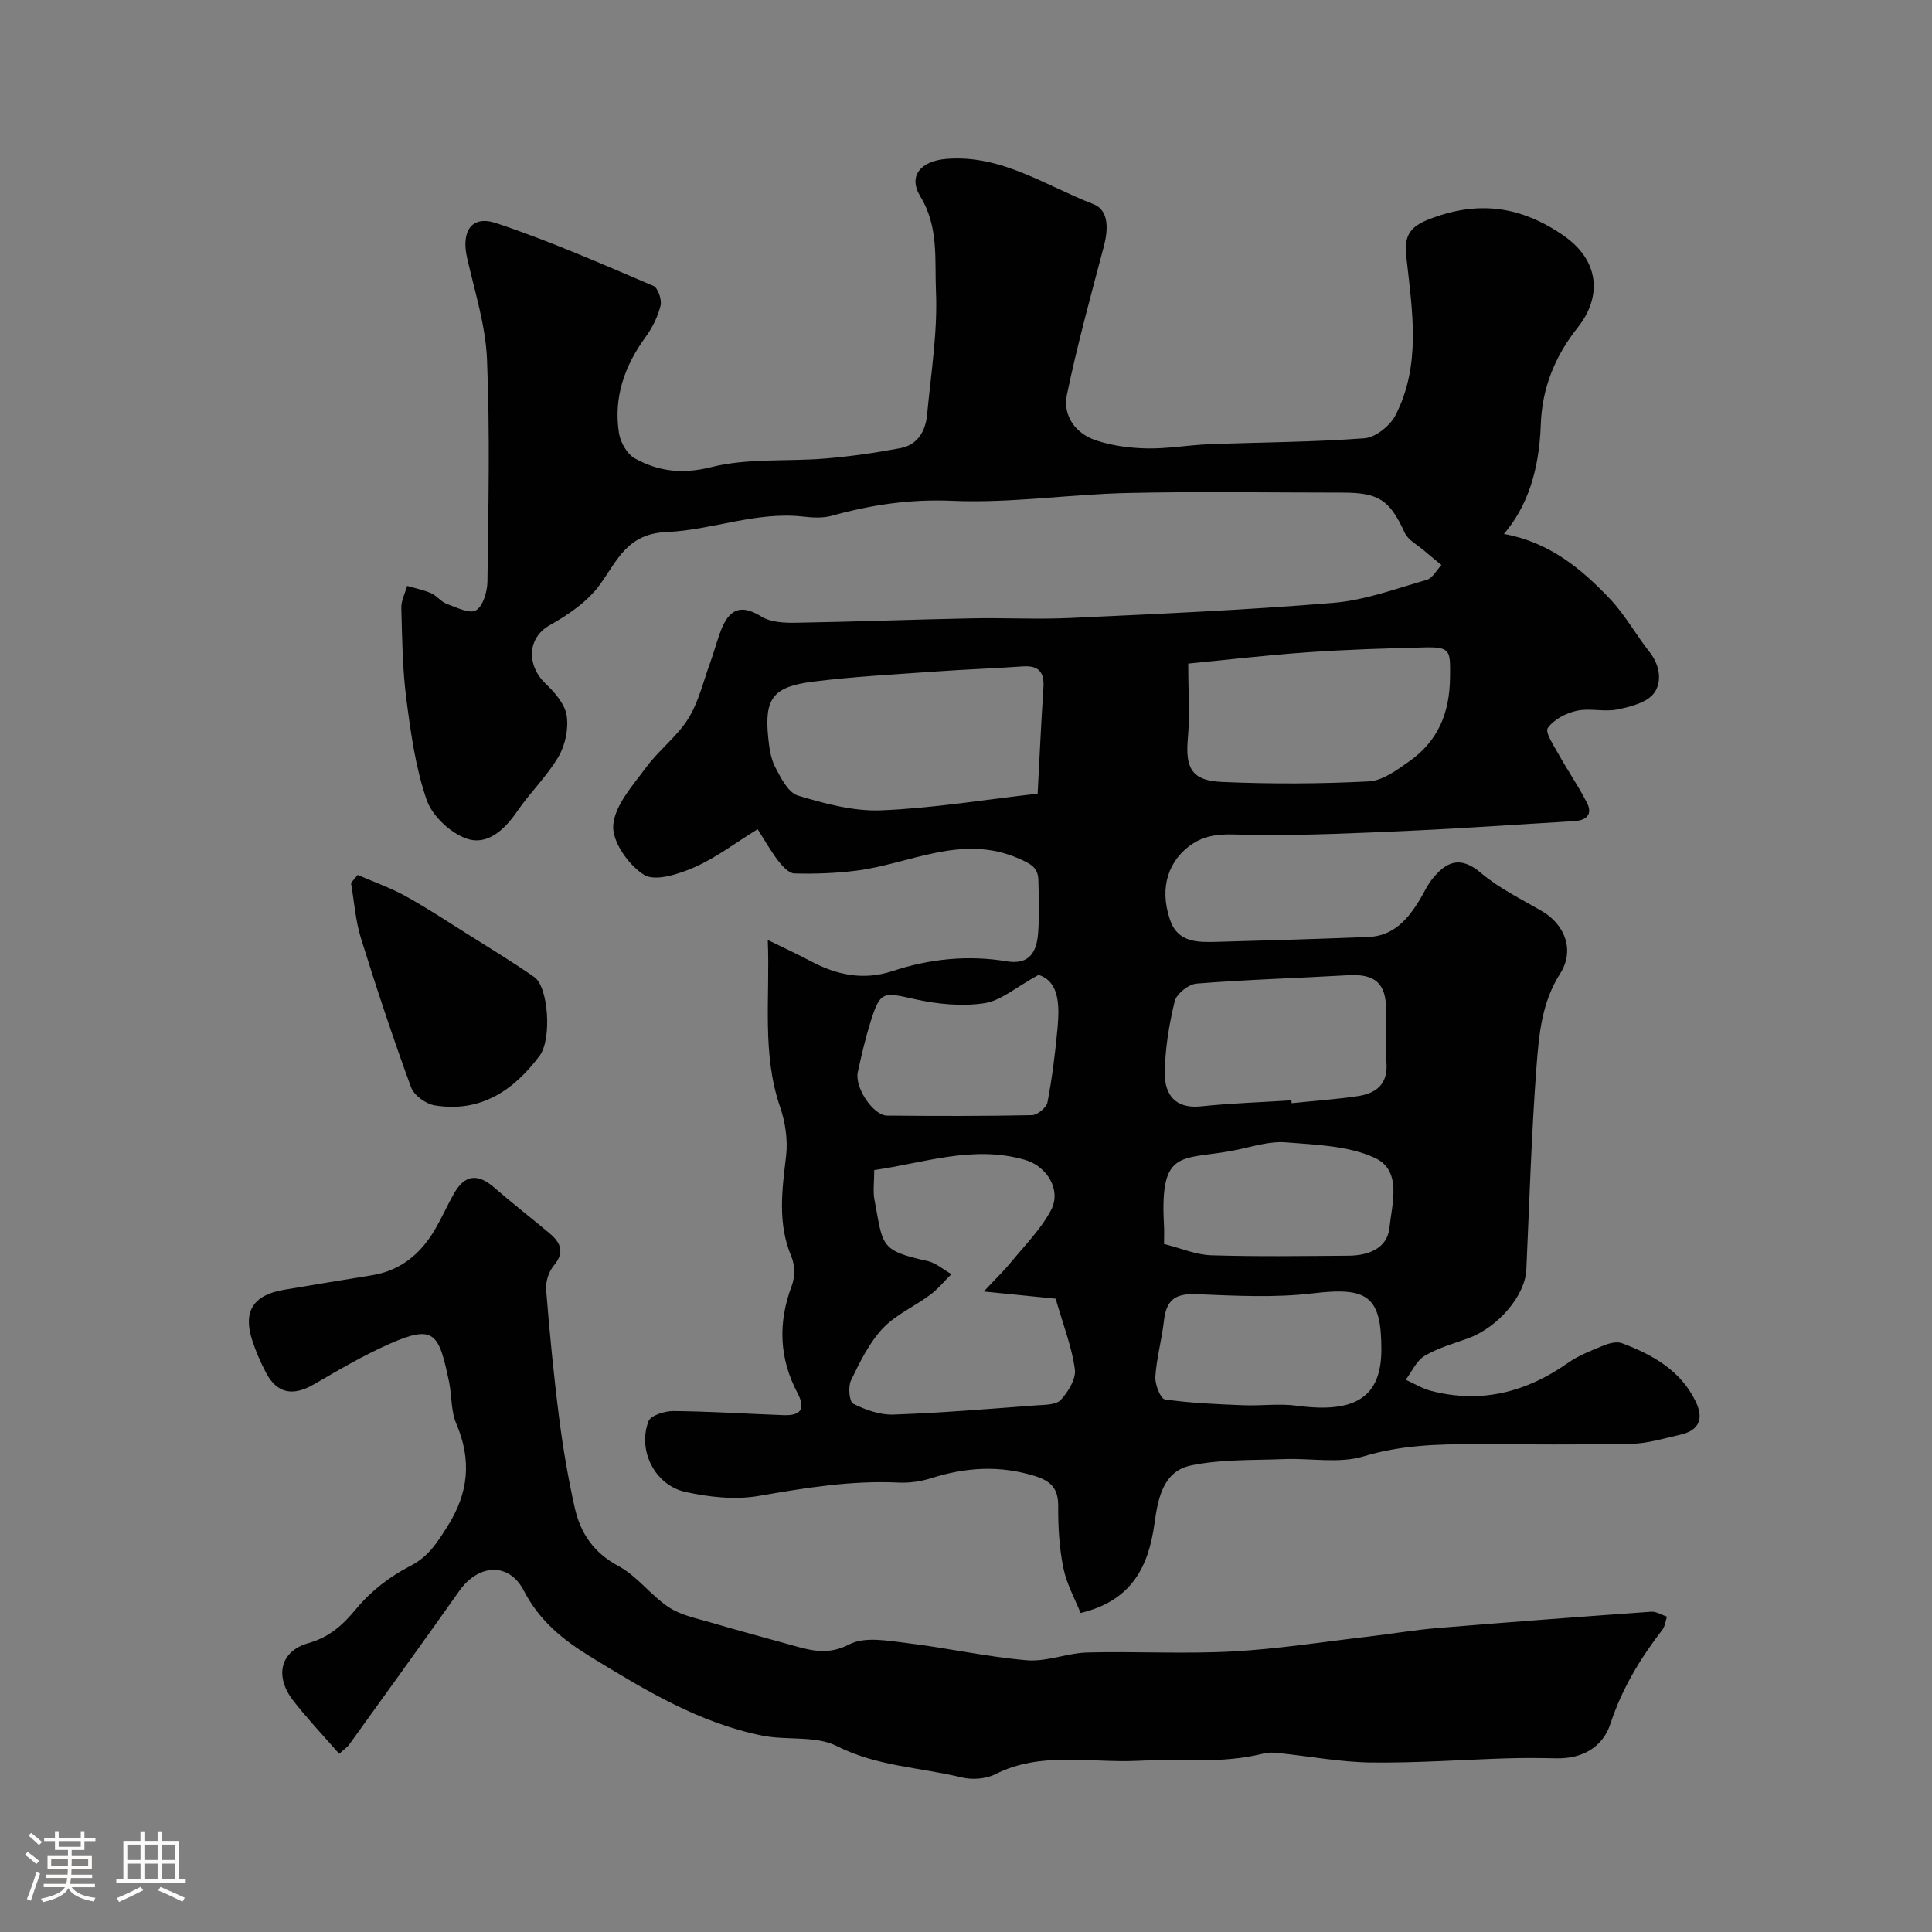 <svg enable-background="new 0 0 400 400" viewBox="0 0 400 400" xmlns="http://www.w3.org/2000/svg"><rect x="0" y="0" width="400" height="400" fill="#808080" stroke="none"/><path d="m5.17 384 .55-.58c.85.61 1.65 1.24 2.4 1.87l-.59.64c-.83-.73-1.62-1.38-2.36-1.93m1.22 9.53-.82-.34c.71-1.76 1.37-3.64 1.98-5.63.24.13.5.25.76.36-.6 1.67-1.24 3.54-1.92 5.61m-.5-13.5.57-.54c.56.44 1.31 1.06 2.26 1.87l-.64.64c-.68-.66-1.41-1.32-2.19-1.97m3.25.46h2.24v-1.36h.77v1.36h4.57v-1.36h.76v1.36h2.28v.69h-2.28v1.84h-2.64v1.26h4.18v2.64h-4.21c0 .45-.02.86-.05 1.21h4.32v.69h-4.38c-.04.34-.1.75-.19 1.22h5.15v.69h-4.82c.87 1.19 2.51 1.92 4.93 2.19-.17.31-.3.57-.37.76-2.77-.49-4.52-1.41-5.26-2.76-.56 1.26-2.3 2.23-5.24 2.9-.12-.24-.26-.48-.43-.72 2.73-.55 4.38-1.34 4.96-2.38h-4.38v-.69h4.65c.1-.38.17-.79.21-1.22h-4.32v-.69h4.4c.03-.34.05-.75.05-1.21h-4.2v-2.64h4.23v-1.26h-2.69v-1.84h-2.24zm1.46 4.46v1.29h3.45c.01-.4.02-.57.01-.53v-.32-.45h-3.46zm1.55-2.59h4.57v-1.19h-4.57zm6.11 2.59h-3.42v.77c-.01.19-.01.37-.02.53h3.44v-1.29z" fill="#fcfbfa"/><path d="m32.63 379.16h.82v1.98h3.54v7.89h1.46v.78h-14.37v-.78h1.46v-7.89h3.54v-1.98h.82v1.98h2.73zm-3.49 11.48.5.73c-1.61.82-3.28 1.63-5 2.41-.13-.27-.28-.55-.44-.82 1.75-.72 3.4-1.49 4.94-2.32m-2.78-5.55h2.73v-3.18h-2.73zm0 3.95h2.73v-3.2h-2.73zm3.54-3.95h2.73v-3.18h-2.73zm0 3.95h2.73v-3.2h-2.73zm7.89 4.68c-1.84-.92-3.51-1.7-5.02-2.32l.45-.73c1.89.8 3.57 1.55 5.04 2.23zm-1.62-11.81h-2.73v3.18h2.73zm-2.73 7.13h2.73v-3.2h-2.73z" fill="#fcfbfa"/><g fill="#010102"><path d="m311.37 110.55c9.28 1.65 15.99 7.13 22 13.49 3.11 3.3 5.35 7.41 8.18 10.99 2.17 2.75 2.57 6.22.9 8.48-1.46 1.96-4.88 2.82-7.59 3.38-2.72.55-5.74-.33-8.44.27-2.21.49-4.74 1.81-5.97 3.57-.61.87 1.24 3.64 2.23 5.41 1.88 3.38 4.1 6.58 5.86 10.02 1.27 2.46-.08 3.7-2.65 3.85-11.19.66-22.38 1.46-33.58 1.97-10.93.5-21.87 1-32.8.9-4.72-.04-9.16-.87-13.36 2.35-3.83 2.94-6.32 8.09-3.92 15.19 1.62 4.81 5.81 4.68 9.79 4.58 10.44-.28 20.87-.6 31.3-1.01 5.19-.2 8.16-3.65 10.62-7.7.85-1.39 1.51-2.92 2.5-4.18 2.91-3.68 5.83-5.08 10.21-1.35 3.72 3.17 8.3 5.37 12.57 7.87 4.83 2.82 6.85 8.16 3.78 12.96-3.82 5.98-4.38 12.65-4.88 19.21-1.06 14-1.47 28.05-2.11 42.08-.25 5.35-5.81 11.92-12.04 14.2-3.05 1.11-6.27 2-9.02 3.64-1.69 1.01-2.63 3.25-3.91 4.94 1.74.78 3.4 1.83 5.22 2.3 10.36 2.69 19.7.31 28.35-5.77 2.22-1.56 4.85-2.58 7.38-3.61 1.17-.48 2.76-.89 3.83-.48 6.31 2.38 12.09 5.58 15.23 12.02 1.76 3.6.77 6.05-3.23 6.94-3.32.74-6.66 1.79-10.01 1.86-10.85.24-21.71.1-32.56.08-7.73-.02-15.29.21-22.92 2.52-5.07 1.54-10.94.35-16.45.57-6.45.26-13.03.01-19.29 1.31-5.81 1.2-6.86 6.9-7.57 12.04-1.23 8.88-4.68 15.98-15.3 18.51-1.14-2.86-2.88-5.97-3.56-9.3-.85-4.16-1.1-8.5-1.07-12.76.02-3.61-1.35-5.2-4.78-6.28-7.31-2.29-14.37-1.84-21.54.44-2.14.68-4.52 1.01-6.76.9-9.79-.47-19.3 1.1-28.9 2.76-4.89.85-10.27.26-15.18-.82-6.36-1.4-9.96-8.58-7.67-14.63.46-1.22 3.4-2.14 5.19-2.12 7.6.07 15.19.58 22.79.85 3.4.12 4.68-1.15 2.88-4.56-3.81-7.21-4.08-14.6-1.18-22.27.66-1.75.65-4.24-.08-5.96-2.91-6.89-1.95-13.78-1.11-20.85.39-3.31-.15-6.98-1.24-10.16-3.82-11.13-2.06-22.51-2.55-34.58 3.38 1.66 6.16 2.94 8.85 4.37 5.42 2.89 10.95 4.06 17.01 2.06 7.69-2.54 15.6-3.34 23.62-2.01 4.78.8 6.2-2.06 6.49-5.84.28-3.64.14-7.33.05-10.99-.07-2.55-1.47-3.31-3.99-4.42-11.85-5.23-22.52 1.07-33.68 2.48-4.24.54-8.56.69-12.83.58-1.14-.03-2.47-1.47-3.32-2.56-1.54-2.01-2.79-4.24-4.3-6.6-4.74 2.92-8.69 5.96-13.13 7.9-3.21 1.4-8.08 2.98-10.38 1.55-3.19-1.99-6.64-6.87-6.39-10.25.31-4.16 4.04-8.24 6.8-11.99 2.62-3.57 6.39-6.36 8.72-10.08 2.15-3.43 3.1-7.63 4.52-11.52.72-1.97 1.27-4.01 1.97-5.99 1.54-4.41 3.69-6.77 8.71-3.63 1.91 1.19 4.74 1.3 7.14 1.26 12.1-.2 24.2-.67 36.3-.91 6.86-.14 13.74.25 20.59-.08 18.13-.85 36.28-1.63 54.37-3.13 6.53-.54 12.93-2.93 19.31-4.76 1.21-.35 2.04-2.01 3.05-3.07-1.18-.98-2.39-1.94-3.55-2.95-1.4-1.21-3.35-2.19-4.06-3.74-3.1-6.73-5.28-8.3-12.91-8.3-14.83 0-29.67-.26-44.49.08-12.1.27-24.22 2.14-36.26 1.62-8.7-.38-16.76.81-24.94 3.09-1.86.52-4 .4-5.96.17-9.7-1.1-18.84 2.8-28.24 3.2-8.13.35-10.13 5.72-13.77 10.81-2.52 3.52-6.53 6.29-10.39 8.45-5.02 2.81-4.57 8.58-1.1 11.94 1.93 1.86 4.11 4.25 4.53 6.68.47 2.72-.24 6.16-1.64 8.58-2.37 4.07-5.89 7.44-8.57 11.35-2.61 3.81-6.16 7.14-10.44 5.68-3.37-1.15-7.15-4.69-8.31-8.02-2.32-6.69-3.3-13.91-4.22-20.99-.8-6.21-.86-12.52-1.03-18.79-.04-1.5.78-3.02 1.21-4.54 1.66.49 3.39.83 4.96 1.52 1.17.51 2.03 1.75 3.21 2.19 2.01.74 4.79 2.14 6.08 1.35 1.48-.9 2.34-3.88 2.37-5.96.19-15.33.54-30.68-.09-45.98-.29-7.07-2.55-14.07-4.13-21.06-1.24-5.5.92-8.87 6.04-7.16 11.07 3.68 21.79 8.42 32.54 12.99.96.41 1.78 2.88 1.48 4.1-.57 2.3-1.72 4.6-3.13 6.53-4.35 5.97-6.63 12.51-5.48 19.85.3 1.92 1.68 4.35 3.29 5.24 4.9 2.7 9.82 3.31 15.84 1.8 7.54-1.9 15.74-1.12 23.63-1.78 5.19-.43 10.36-1.18 15.48-2.14 3.61-.67 5.24-3.54 5.56-6.96.79-8.51 2.2-17.08 1.83-25.56-.28-6.47.61-13.3-3.22-19.57-2.63-4.3.11-7.34 5.26-7.79 11.47-.99 20.61 5.53 30.53 9.34 3.3 1.27 3.1 5.31 2.18 8.78-2.69 10.2-5.5 20.39-7.64 30.71-.89 4.31 1.75 8 5.98 9.42 3.34 1.12 7.02 1.61 10.56 1.68 4.25.09 8.52-.69 12.79-.86 10.76-.42 21.55-.43 32.28-1.24 2.29-.17 5.29-2.57 6.41-4.74 5.36-10.41 3.5-21.55 2.29-32.54-.41-3.75-.08-6.16 4.34-7.93 10.25-4.12 19.25-2.96 28.23 3.28 7.4 5.15 7.93 12.62 2.9 18.97-4.73 5.96-7.42 12.54-7.67 20.21-.35 9.7-2.9 17-7.63 22.56zm-92.81 158.33c-3.76-.38-8.56-.86-14.88-1.49 2.4-2.57 4.19-4.29 5.75-6.2 2.85-3.47 6.12-6.75 8.18-10.66 2.17-4.11-.79-9.07-5.42-10.4-10.71-3.09-20.83.64-31.19 2.12 0 2.51-.29 4.39.05 6.16 1.82 9.4.91 10.47 10.95 12.66 1.77.39 3.33 1.79 4.98 2.73-1.47 1.45-2.8 3.09-4.44 4.31-3.23 2.4-7.15 4.1-9.83 6.98-2.8 3.01-4.71 6.95-6.53 10.72-.63 1.31-.34 4.42.47 4.82 2.54 1.27 5.54 2.34 8.33 2.24 9.85-.34 19.69-1.17 29.53-1.9 1.76-.13 4.12-.08 5.1-1.13 1.54-1.66 3.19-4.33 2.93-6.32-.6-4.55-2.34-8.94-3.98-14.64zm-3.73-104.56c.38-7.21.72-14.59 1.2-21.97.21-3.21-1-4.61-4.29-4.38-5.92.42-11.85.62-17.76 1.04-8.52.61-17.06 1.05-25.53 2.1-8.46 1.05-10.21 3.49-9.4 11.6.21 2.08.51 4.32 1.45 6.12 1.17 2.23 2.69 5.28 4.69 5.88 5.57 1.67 11.5 3.29 17.22 3.06 10.61-.42 21.16-2.17 32.42-3.45zm31.18-26.93c0 6.02.34 10.8-.08 15.5-.54 6.11.77 8.72 7.01 9 10.14.44 20.33.41 30.46-.11 2.88-.15 5.85-2.37 8.4-4.17 5.88-4.16 8.33-9.92 8.41-17.26.07-5.63.21-6.44-5.27-6.31-8.08.19-16.17.45-24.23 1.01-8.57.6-17.11 1.6-24.7 2.34zm21.36 90.42c.02.2.04.4.06.59 4.56-.47 9.15-.79 13.68-1.46 3.8-.57 6.28-2.46 5.94-6.93-.27-3.64-.03-7.31-.06-10.96-.04-5.52-2.34-7.47-7.9-7.14-10.45.6-20.91.9-31.34 1.73-1.66.13-4.17 2.12-4.54 3.66-1.18 4.87-2.02 9.94-2.05 14.94-.03 4.34 2.15 7.38 7.48 6.82 6.22-.66 12.49-.85 18.73-1.25zm18.63 51.58c0-11.1-2.89-12.97-14.18-11.62-7.91.95-16.03.5-24.03.18-4.4-.18-6.31 1.04-6.82 5.58-.44 3.86-1.52 7.65-1.77 11.51-.1 1.59 1.07 4.55 1.97 4.69 5.36.78 10.81.99 16.24 1.21 3.69.15 7.45-.39 11.08.1 12.14 1.64 17.51-1.8 17.51-11.65zm-45-21.84c3.5.88 6.61 2.24 9.76 2.34 9.46.3 18.94.15 28.4.09 4.1-.02 8.07-1.48 8.51-5.78.52-5 2.68-11.84-3.02-14.47-5.48-2.54-12.19-2.71-18.41-3.22-3.29-.27-6.73.83-10.06 1.53-11.32 2.37-16.12-.82-15.19 15.64.07 1.14.01 2.3.01 3.87zm-25.98-55.71c-4.68 2.55-7.8 5.36-11.26 5.87-4.68.69-9.75.19-14.41-.86-6.56-1.48-7.12-1.64-9.11 4.7-1.07 3.41-1.88 6.91-2.64 10.41-.69 3.17 3.17 8.98 6.05 9.01 10 .09 20 .12 30-.09 1.13-.02 3.01-1.57 3.22-2.66.97-5.14 1.63-10.35 2.1-15.57.41-4.77.26-9.47-3.95-10.81z"/><path d="m70.23 363.11c-3.21-3.68-6.51-7.17-9.45-10.92-4-5.1-2.79-10.33 3.05-11.99 4.4-1.25 7.15-3.75 9.99-7.19 2.96-3.58 6.96-6.67 11.1-8.78 3.83-1.95 5.6-4.88 7.72-8.21 4.4-6.93 5.04-13.75 1.82-21.29-1.12-2.62-.89-5.78-1.49-8.65-2.11-10.05-3-11.99-12.47-7.78-5.33 2.37-10.41 5.35-15.46 8.29-4.38 2.55-7.69 1.95-9.98-2.41-1.13-2.16-2.11-4.42-2.86-6.74-1.91-5.94.24-9.31 6.52-10.39 6.11-1.05 12.23-2.02 18.34-3.03 5.93-.98 10.08-4.46 13.02-9.51 1.4-2.4 2.53-4.96 3.9-7.38 2.24-3.96 4.92-4.24 8.36-1.25 3.71 3.23 7.6 6.25 11.38 9.41 2.31 1.93 3.31 3.92.93 6.75-1.05 1.25-1.71 3.35-1.58 4.99.71 8.82 1.56 17.65 2.68 26.43.8 6.29 1.87 12.58 3.26 18.77 1.18 5.22 3.92 9.27 9.05 12.01 3.88 2.08 6.69 6.08 10.43 8.54 2.56 1.68 5.86 2.3 8.89 3.2 5.57 1.64 11.19 3.14 16.79 4.7 3.9 1.09 7.33 2.02 11.69-.24 3.21-1.67 8.03-.73 12.06-.24 8.25.99 16.41 2.84 24.67 3.54 4.11.35 8.36-1.5 12.56-1.61 9.99-.26 20.01.33 29.98-.21 9.47-.51 18.88-2 28.32-3.1 4.71-.55 9.4-1.36 14.12-1.75 14.76-1.22 29.52-2.33 44.29-3.38 1.06-.08 2.17.66 3.26 1.02-.3.92-.39 2-.95 2.72-4.58 5.94-8.37 12.21-10.75 19.46-1.61 4.89-5.85 7.27-11.22 7.15-3.33-.07-6.67-.1-10 0-9.43.29-18.87.98-28.3.87-6.35-.08-12.69-1.28-19.04-1.94-1.04-.11-2.15-.2-3.13.05-8.71 2.23-17.55 1.11-26.29 1.54-9.69.47-19.93-2.02-29.37 2.77-1.95.99-4.79 1.19-6.95.67-8.61-2.1-17.57-2.28-25.85-6.49-4.39-2.22-10.34-1.14-15.46-2.17-13.02-2.62-24.19-9.38-35.36-16.21-5.85-3.58-10.73-7.49-14.01-13.82-3.08-5.95-9.41-5.5-13.33.05-7.53 10.65-15.18 21.23-22.8 31.82-.46.63-1.18 1.1-2.08 1.93z"/><path d="m74.06 181.15c3.27 1.42 6.66 2.61 9.77 4.31 4.26 2.33 8.33 5.02 12.45 7.61 4.81 3.03 9.67 5.98 14.34 9.22 2.92 2.03 3.68 12.83 1.1 16.29-5.39 7.23-12.28 11.83-21.74 10.27-1.82-.3-4.26-2.07-4.87-3.73-3.73-10.19-7.16-20.5-10.38-30.87-1.14-3.68-1.4-7.63-2.06-11.45.47-.55.93-1.1 1.39-1.65z"/></g></svg>